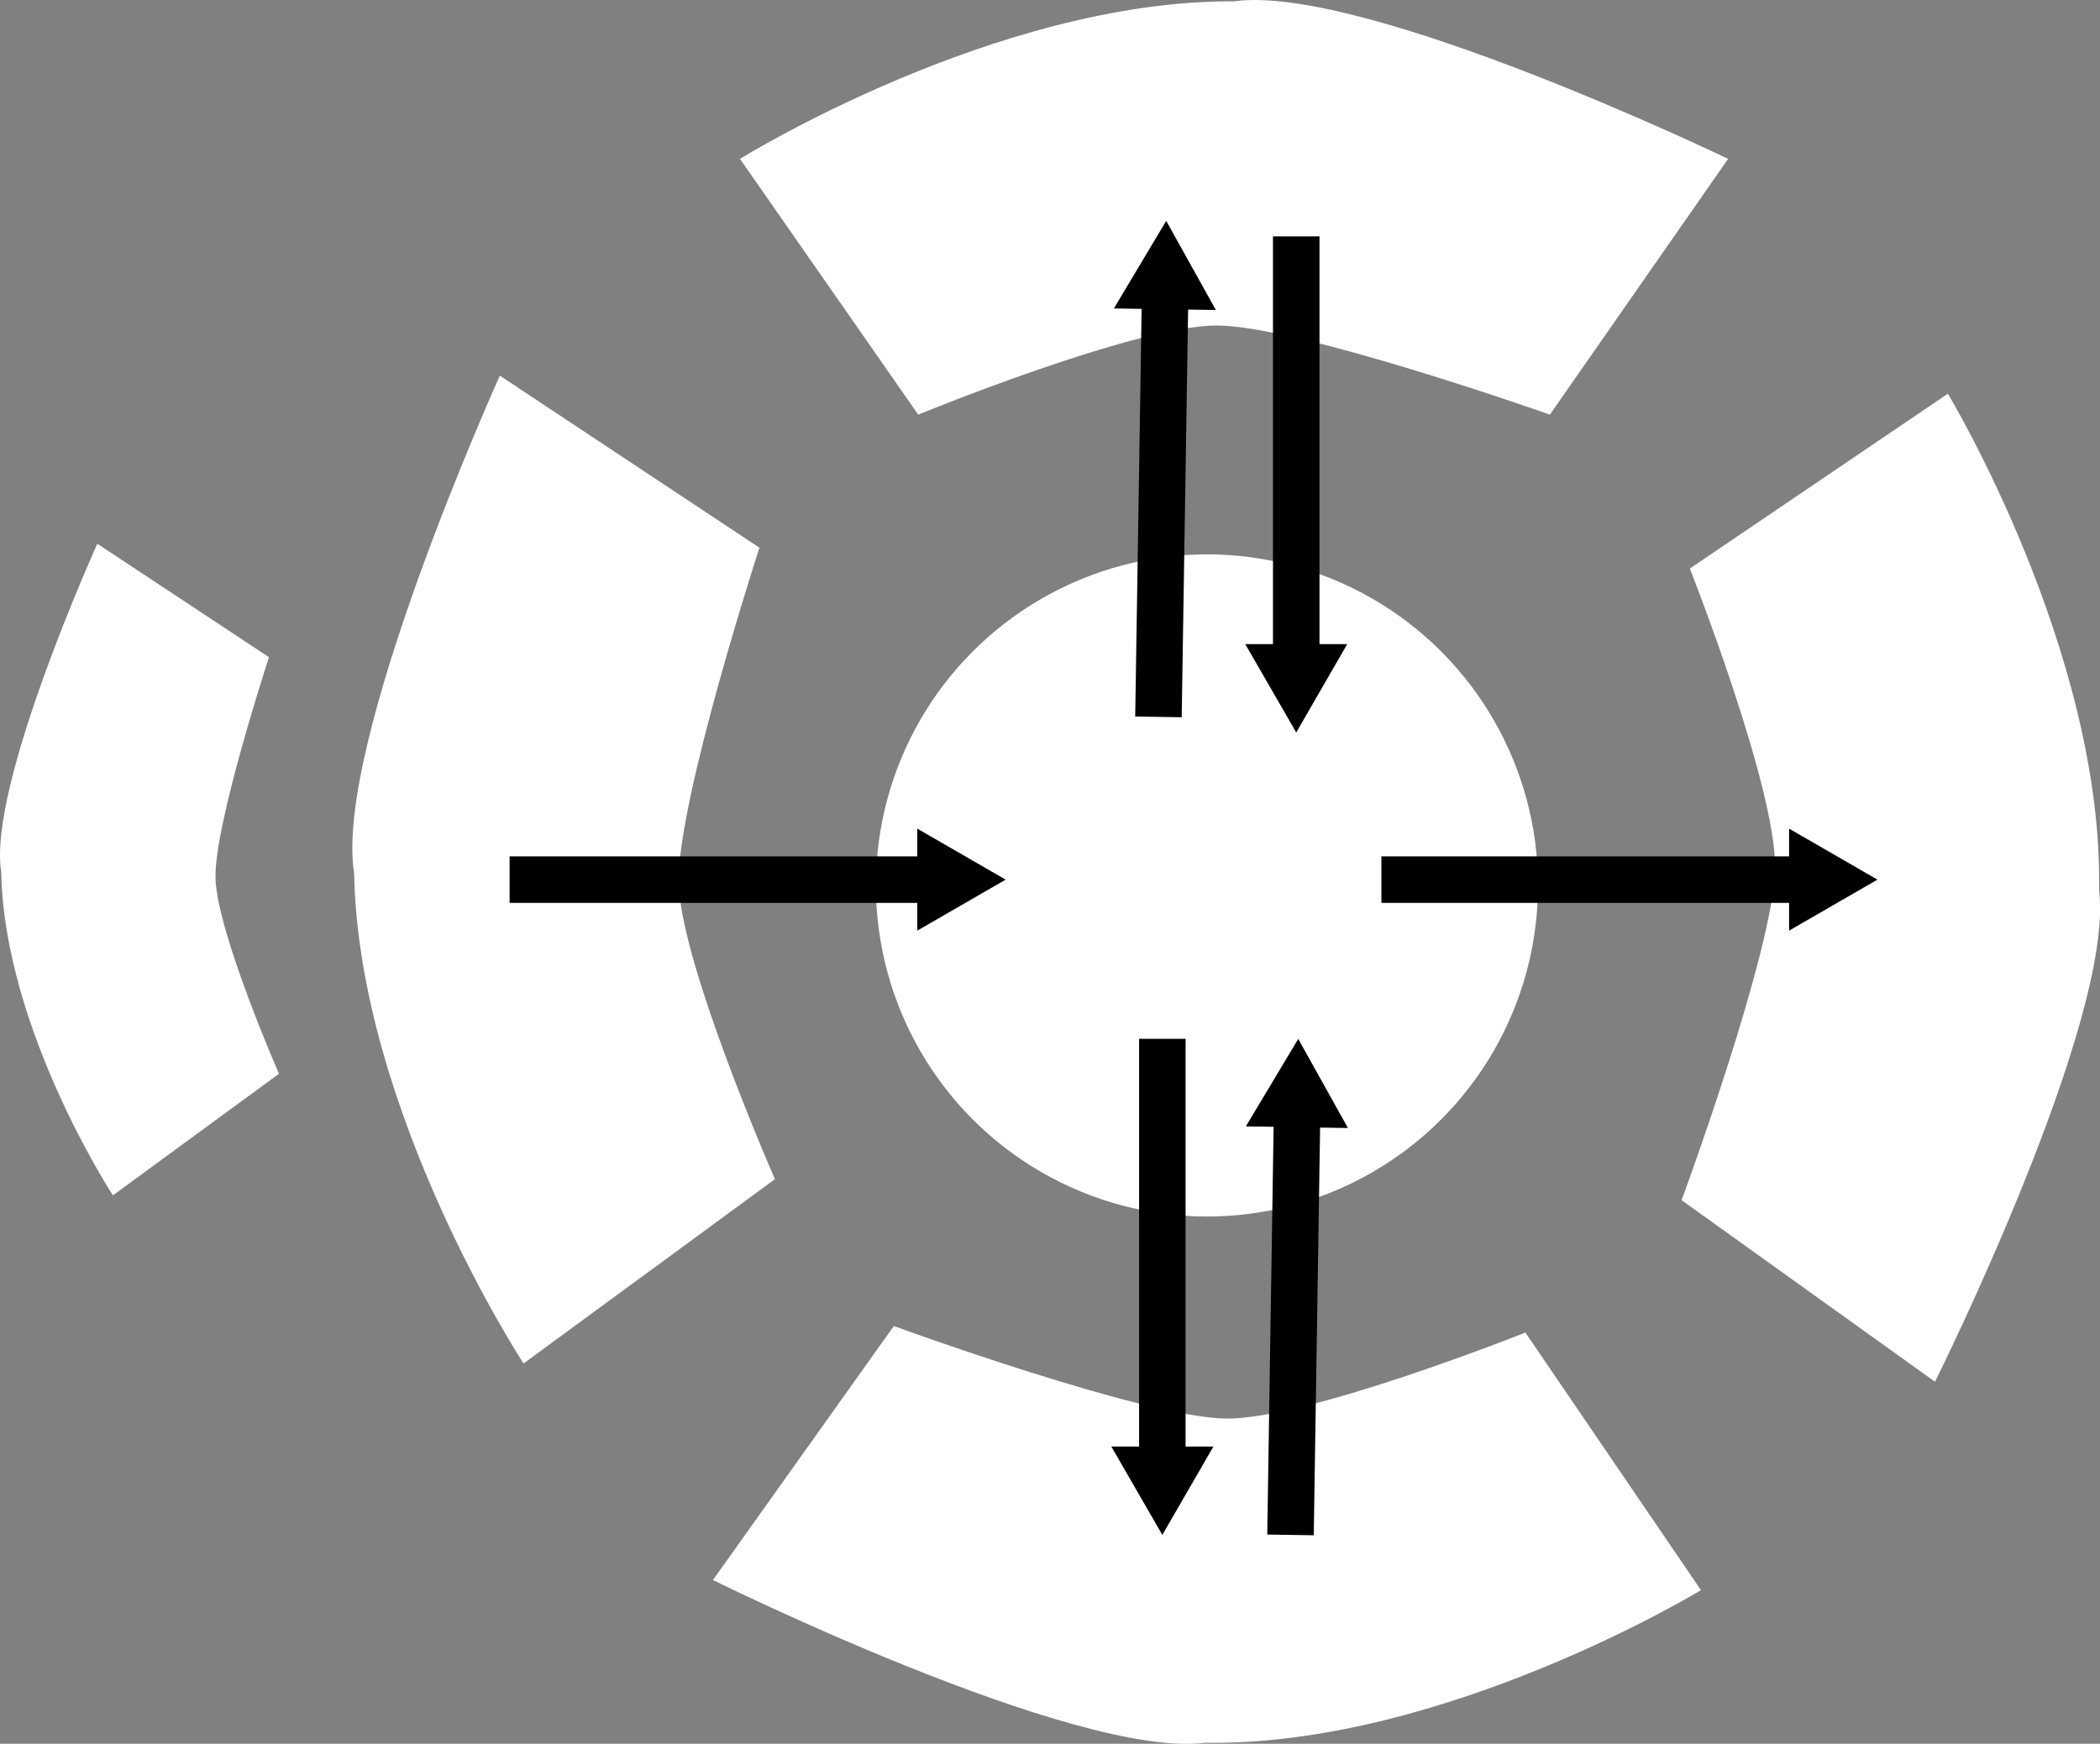 <svg xmlns="http://www.w3.org/2000/svg" viewBox="0 0 270.99 225"><rect x="0" y="0" width="270.99" height="225" fill="#808080" stroke="none"/><defs><style>.cls-1{fill:#fff;}.cls-2{fill:#010005;}.cls-3{fill:none;stroke:#000;stroke-miterlimit:10;stroke-width:6px;}</style></defs><title>Asset 2</title><g id="Layer_2" data-name="Layer 2"><g id="Layer_1-2" data-name="Layer 1"><path class="cls-1" d="M95.49,20.5l23,33S146.49,42,157,42s43,11.5,43,11.5l23-33S176-2.16,159.24.17C128.49,0,95.49,20.5,95.49,20.5Z"/><path class="cls-1" d="M251.36,50.8l-33.3,22.56s11.13,28.15,11,38.65S217,154.86,217,154.86l32.7,23.43s23.28-46.7,21.17-63.48C271.43,84.06,251.36,50.8,251.36,50.8Z"/><path class="cls-1" d="M67.56,175.93,100,152.15s-12.17-27.72-12.42-38.21S98,70.67,98,70.67L64.5,48.47S43,96,45.7,112.69C46.27,143.43,67.56,175.93,67.56,175.93Z"/><path class="cls-1" d="M219.5,205.18l-22.66-33.24s-28.12,11.21-38.62,11.1-42.88-11.94-42.88-11.94L92,203.87s46.76,23.15,63.54,21C186.29,225.35,219.5,205.18,219.5,205.18Z"/><path class="cls-1" d="M14.57,154.24,36,138.55s-8-18.28-8.19-25.21,6.9-28.54,6.9-28.54L12.56,70.16S-1.65,101.51.16,112.52C.53,132.8,14.57,154.24,14.57,154.24Z"/><circle class="cls-1" cx="155.75" cy="114.25" r="42.72"/><line class="cls-2" x1="149.49" y1="92.5" x2="150.49" y2="28.5"/><line class="cls-3" x1="149.49" y1="92.5" x2="150.35" y2="37.97"/><polygon points="156.9 40 150.49 28.5 143.74 39.8 156.9 40"/><line class="cls-2" x1="167.27" y1="30.5" x2="167.27" y2="94.51"/><line class="cls-3" x1="167.27" y1="30.5" x2="167.27" y2="85.03"/><polygon points="160.69 83.11 167.27 94.51 173.85 83.11 160.69 83.11"/><line class="cls-2" x1="178.26" y1="113.5" x2="242.27" y2="113.5"/><line class="cls-3" x1="178.26" y1="113.5" x2="232.8" y2="113.5"/><polygon points="230.87 120.08 242.27 113.5 230.87 106.92 230.87 120.08"/><line class="cls-2" x1="65.76" y1="113.5" x2="129.77" y2="113.5"/><line class="cls-3" x1="65.76" y1="113.5" x2="120.3" y2="113.5"/><polygon points="118.37 120.08 129.77 113.5 118.37 106.92 118.37 120.08"/><line class="cls-2" x1="166.53" y1="198.05" x2="167.53" y2="134.05"/><line class="cls-3" x1="166.53" y1="198.05" x2="167.38" y2="143.52"/><polygon points="173.94 145.55 167.53 134.05 160.77 145.34 173.94 145.55"/><line class="cls-2" x1="149.99" y1="134.04" x2="149.99" y2="198.05"/><line class="cls-3" x1="149.99" y1="134.04" x2="149.99" y2="188.58"/><polygon points="143.41 186.65 149.99 198.05 156.58 186.65 143.41 186.65"/></g></g></svg>